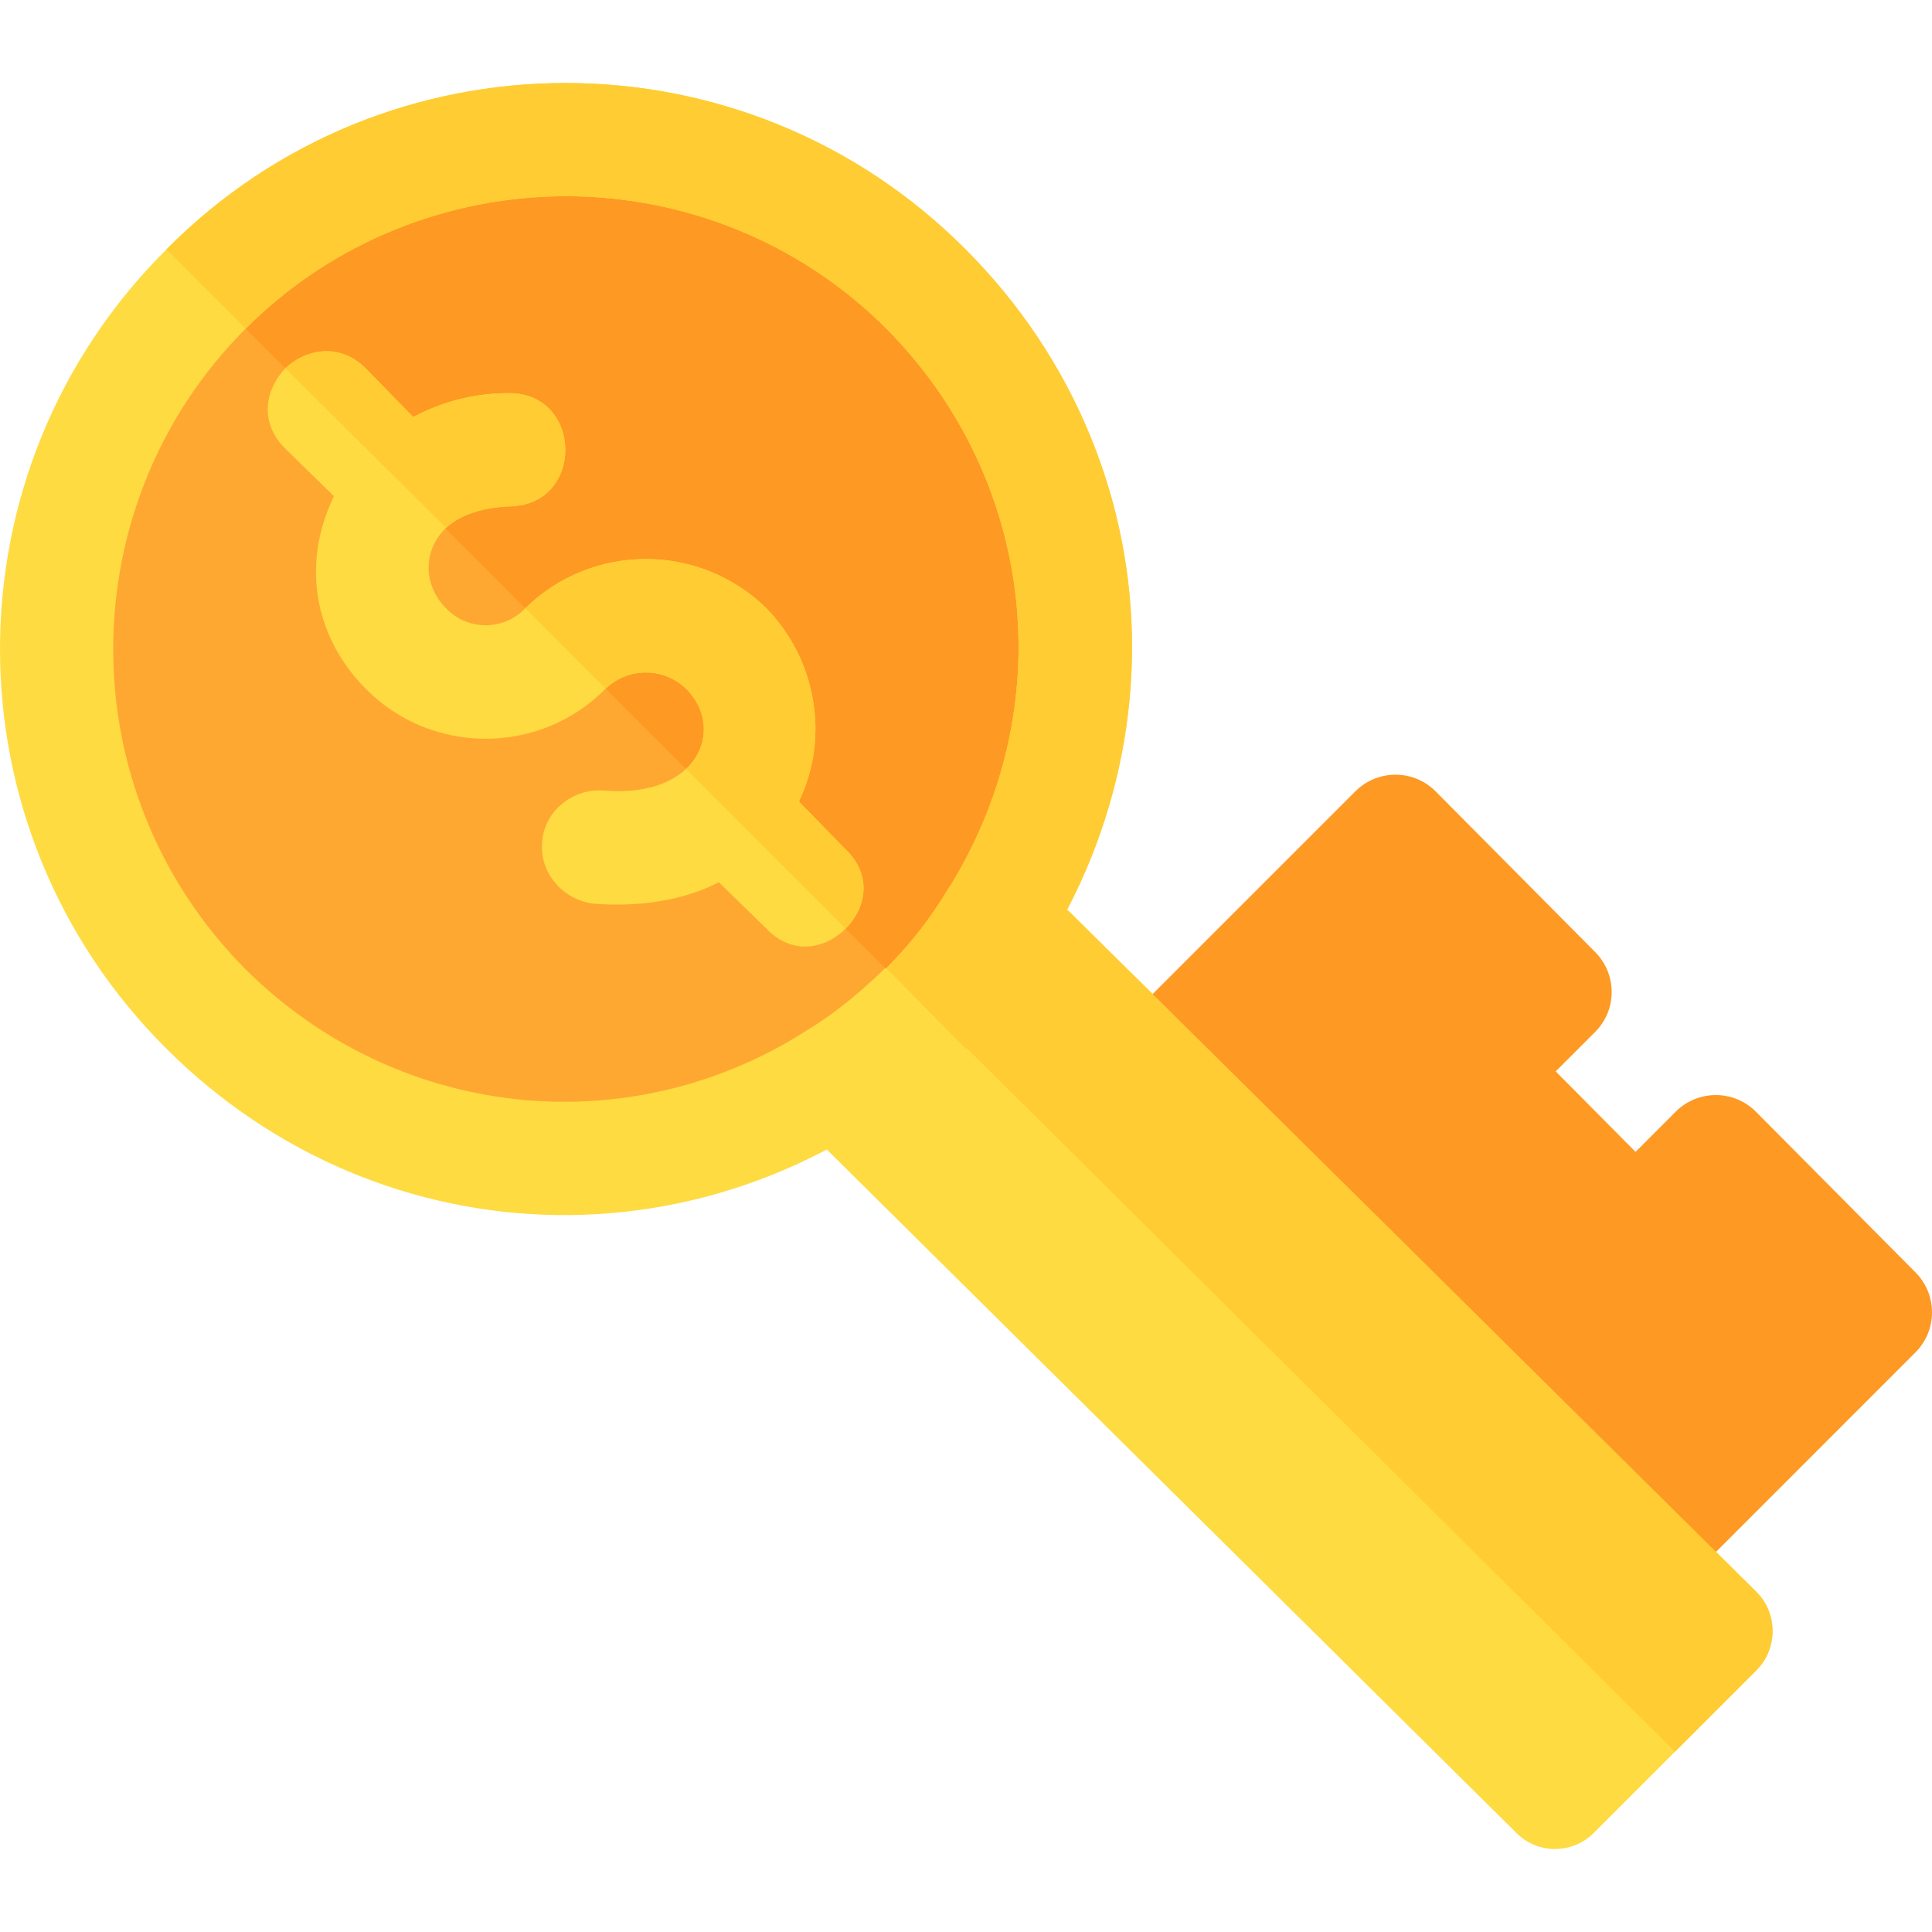 <?xml version="1.0" encoding="iso-8859-1"?>
<!-- Generator: Adobe Illustrator 19.0.0, SVG Export Plug-In . SVG Version: 6.00 Build 0)  -->
<svg version="1.1" id="Capa_1" xmlns="http://www.w3.org/2000/svg" xmlns:xlink="http://www.w3.org/1999/xlink" x="0px" y="0px"
	 viewBox="0 0 512.001 512.001" style="enable-background:new 0 0 512.001 512.001;" xml:space="preserve">
<path style="fill:#FEA832;" d="M245.402,76.603c25.499,25.496,39.6,59.099,39.6,94.797c0,36.599-15.3,70.503-39.3,95.698l-0.3,0.3
	c-57.601,54.903-140.101,50.703-190.801,0.001c-53.399-53.401-52.5-138.896,0-190.796C107.101,23.803,192.302,23.502,245.402,76.603
	z"/>
<path style="fill:#FE9923;" d="M245.402,76.603c25.499,25.496,39.6,59.099,39.6,94.797c0,36.599-15.3,70.503-39.3,95.698l-0.3,0.3
	L54.601,76.603C107.101,23.803,192.302,23.502,245.402,76.603z"/>
<g>
	<path style="fill:#FEDB41;" d="M251.102,235.901c-4.2,6.899-9.3,13.799-16.201,20.702h-0.3c-7.2,7.2-13.799,12.297-20.698,16.498
		c-8.701,5.101-9.901,16.798-3.001,23.397l190.702,189.001c5.7,6.002,15.298,6.002,20.999,0l21.301-21.302l21.301-21.299
		c5.999-5.698,5.999-15.3,0.3-20.999c0,0-185.603-183.9-191.003-188.998C267.602,226.002,256.202,227.2,251.102,235.901z"/>
	<path style="fill:#FEDB41;" d="M96.902,97.602l12.599,12.898c7.5-3.896,15.601-6.299,25.201-6.299c19.799-0.3,20.4,29.7,0.3,30
		c-7.5,0.3-13.2,2.402-16.8,5.698c-6.301,6.002-6,15.3,0,21.302c5.7,5.999,15.298,5.999,20.999,0
		c17.701-17.399,46.201-17.399,63.9,0c13.2,13.499,16.8,34.2,8.701,50.999v0.3l12.299,12.601c7.2,6.899,5.4,15.601,0,20.999
		s-14.099,7.2-21,0l-12.599-12.297c-9.3,4.797-20.7,6.599-32.999,5.698c-8.401-0.901-14.702-8.401-13.801-16.501
		c0.601-8.101,8.101-14.099,16.199-13.499c10.501,0.901,17.701-1.802,21.901-5.698c6.299-6.002,6.299-15,0-21.302
		c-6-5.702-15.3-5.702-21.301,0c-17.401,17.699-46.199,17.699-63.6,0c-12.599-12.602-17.7-31.799-8.4-51.003l-12.9-12.598
		c-7.2-7.2-5.099-15.901,0-21.299C81.001,92.5,90.002,90.702,96.902,97.602z"/>
</g>
<path style="fill:#FE9923;" d="M507.607,358.406l-63.296,63.311c-5.845,5.83-15.308,5.859-21.182,0.029L295.6,294.509
	c-5.859-5.859-5.859-15.352,0-21.211l63.604-63.604c5.758-5.758,15.27-5.956,21.255,0.03l42.29,42.597
	c5.83,5.889,5.815,15.352-0.044,21.182l-10.43,10.43l21.167,21.328l10.649-10.664c5.758-5.758,15.27-5.956,21.255,0.029
	l42.305,42.598C513.442,343.073,513.475,352.538,507.607,358.406z"/>
<path style="fill:#FEDB41;" d="M44.101,66.1c-58.801,58.499-58.801,153.303,0,211.802c56.7,56.697,148.5,60.901,211.8,0h0.3
	c29.4-30.601,43.801-68.701,43.801-106.502c0-38.101-15-76.201-44.101-105.3C197.401,7.301,102.302,7.301,44.101,66.1z
	 M234.901,87.099c39.6,39.902,46.502,100.803,16.201,148.802c-4.2,6.899-9.3,13.799-16.201,20.702h-0.3
	c-7.2,6.899-13.799,12.297-21.299,16.798c-47.401,30-108.3,23.097-148.2-16.498c-47.401-47.703-46.199-123.604,0-169.805
	c23.399-23.397,54.3-35.097,84.9-35.097C180.601,52.001,211.502,63.701,234.901,87.099z"/>
<g>
	<path style="fill:#FFCC33;" d="M274.501,232.902C279.901,238,465.504,421.9,465.504,421.9c5.698,5.698,5.698,15.3-0.3,20.999
		l-21.301,21.299L234.901,256.603c6.901-6.903,12.001-13.802,16.201-20.702C256.202,227.2,267.602,226.002,274.501,232.902z"/>
	<path style="fill:#FFCC33;" d="M203.101,161.201c13.2,13.499,16.8,34.2,8.701,50.999v0.3l12.299,12.601
		c7.2,6.899,5.4,15.601,0,20.999l-42.299-42.297c6.299-6.002,6.299-15,0-21.302c-6-5.702-15.3-5.702-21.301,0l-21.3-21.3
		C156.902,143.803,185.402,143.803,203.101,161.201z"/>
	<path style="fill:#FFCC33;" d="M96.902,97.602l12.599,12.898c7.5-3.896,15.601-6.299,25.201-6.299c19.799-0.3,20.4,29.7,0.3,30
		c-7.5,0.3-13.2,2.402-16.8,5.698L75.601,97.602C81.001,92.5,90.002,90.702,96.902,97.602z"/>
	<path style="fill:#FFCC33;" d="M255.901,66.1c29.101,29.099,44.101,67.2,44.101,105.3c0,37.8-14.401,75.901-43.801,106.501h-0.3
		l-21-21.299c6.901-6.903,12.001-13.802,16.201-20.702c30.301-47.998,23.399-108.899-16.201-148.801
		c-23.399-23.398-54.3-35.098-84.899-35.098c-30.6,0-61.501,11.7-84.9,35.098l-21-20.999C102.302,7.301,197.401,7.301,255.901,66.1z
		"/>
</g>
<g>
</g>
<g>
</g>
<g>
</g>
<g>
</g>
<g>
</g>
<g>
</g>
<g>
</g>
<g>
</g>
<g>
</g>
<g>
</g>
<g>
</g>
<g>
</g>
<g>
</g>
<g>
</g>
<g>
</g>
</svg>
